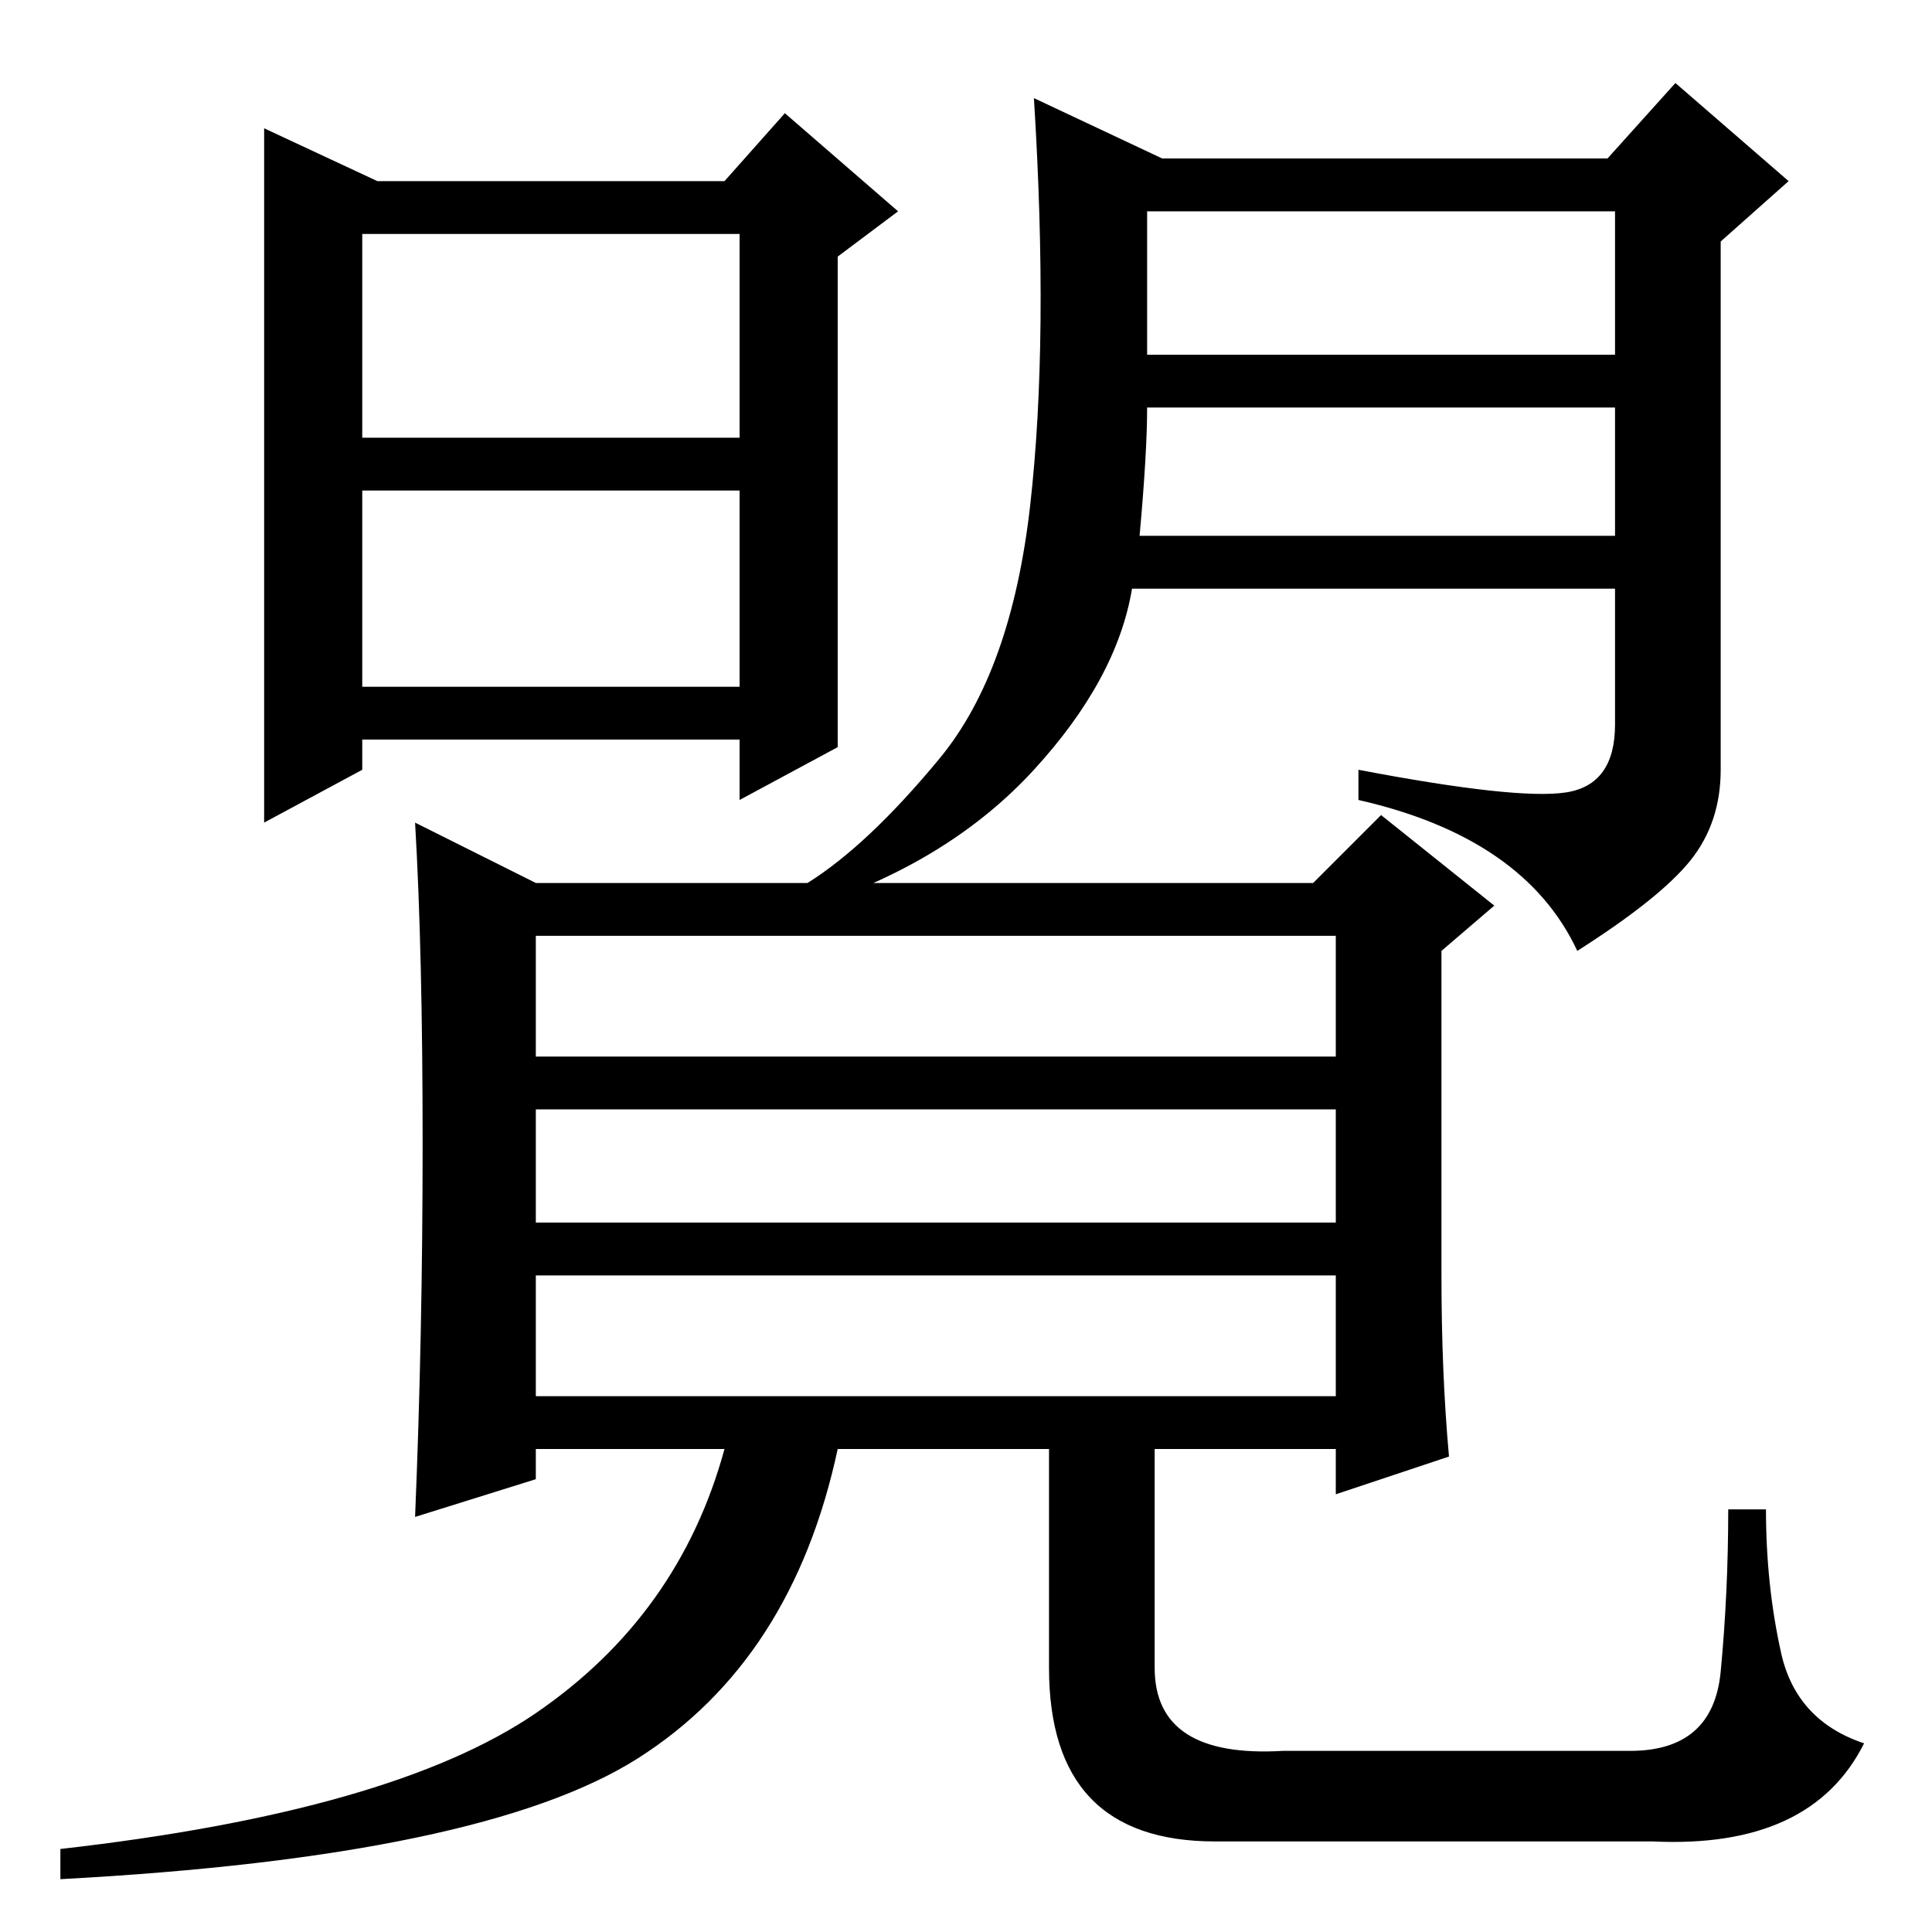 <?xml version="1.0" standalone="no"?>
<!DOCTYPE svg PUBLIC "-//W3C//DTD SVG 1.1//EN" "http://www.w3.org/Graphics/SVG/1.1/DTD/svg11.dtd" >
<svg xmlns="http://www.w3.org/2000/svg" xmlns:xlink="http://www.w3.org/1999/xlink" version="1.1" viewBox="0 -36 256 256">
  <g transform="matrix(1 0 0 -1 0 220)">
   <path fill="currentColor"
d="M151 185h63v17h-62q0 -6 -1 -17zM35 239l15 -7h46l8 9l15 -13l-8 -6v-65l-13 -7v8h-50v-4l-13 -7v92zM48 198h50v27h-50v-27zM48 165h50v26h-50v-26zM154 235h59l9 10l15 -13l-9 -8v-70q0 -7 -4 -12t-15 -12q-7 15 -29 20v4q21 -4 27.5 -3t6.5 9v18h-64q-2 -12 -13 -24
t-29 -18l-1 3q8 5 17.5 16.5t12 33.5t0.5 54zM152 209h62v19h-62v-19zM191 87q0 -13 1 -24l-15 -5v6h-24v-29q0 -12 17 -11h46q11 0 12 10.5t1 21.5h5q0 -10 2 -19t11 -12q-7 -14 -28 -13h-58q-22 0 -22 23v29h-28q-6 -28 -26.5 -41t-76.5 -16v4q44 5 63 18t25 35h-25v-4
l-16 -5q1 24 1 49.5t-1 42.5l16 -8h103l9 9l15 -12l-7 -6v-43zM177 132h-106v-16h106v16zM177 109h-106v-15h106v15zM177 87h-106v-16h106v16z" />
  </g>

</svg>
